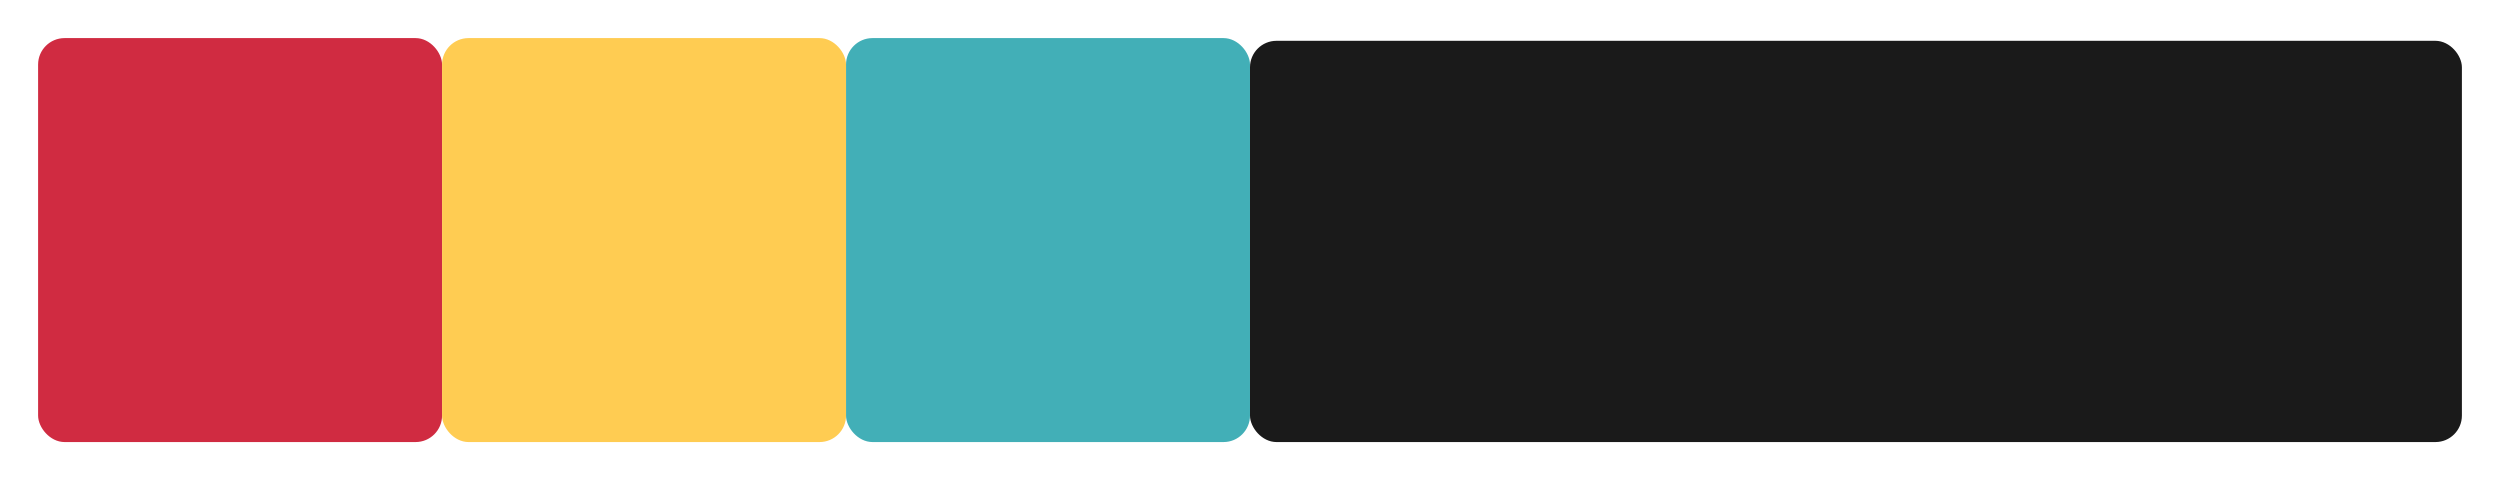 <?xml version="1.0" encoding="UTF-8" standalone="no"?>
<!-- Created with Inkscape (http://www.inkscape.org/) -->

<svg
   xmlns:dc="http://purl.org/dc/elements/1.1/"
   xmlns:cc="http://creativecommons.org/ns#"
   xmlns:rdf="http://www.w3.org/1999/02/22-rdf-syntax-ns#"
   xmlns:svg="http://www.w3.org/2000/svg"
   xmlns="http://www.w3.org/2000/svg"
   xmlns:sodipodi="http://sodipodi.sourceforge.net/DTD/sodipodi-0.dtd"
   xmlns:inkscape="http://www.inkscape.org/namespaces/inkscape"
   width="656.4"
   height="126.07"
   id="svg2"
   version="1.1"
   inkscape:version="0.47 r22583"
   sodipodi:docname="layout-three-columns-with-footer-1.svg">
  <defs
     id="defs4">
    <inkscape:perspective
       sodipodi:type="inkscape:persp3d"
       inkscape:vp_x="0 : 526.18109 : 1"
       inkscape:vp_y="0 : 1000 : 0"
       inkscape:vp_z="744.09448 : 526.18109 : 1"
       inkscape:persp3d-origin="372.04724 : 350.78739 : 1"
       id="perspective10" />
    <inkscape:perspective
       id="perspective3638"
       inkscape:persp3d-origin="0.5 : 0.33333333 : 1"
       inkscape:vp_z="1 : 0.5 : 1"
       inkscape:vp_y="0 : 1000 : 0"
       inkscape:vp_x="0 : 0.5 : 1"
       sodipodi:type="inkscape:persp3d" />
  </defs>
  <sodipodi:namedview
     id="base"
     pagecolor="#ffffff"
     bordercolor="#666666"
     borderopacity="1.0"
     inkscape:pageopacity="0.0"
     inkscape:pageshadow="2"
     inkscape:zoom="1.4"
     inkscape:cx="329.26351"
     inkscape:cy="-29.97967"
     inkscape:document-units="px"
     inkscape:current-layer="layer2"
     showgrid="false"
     inkscape:window-width="1920"
     inkscape:window-height="1079"
     inkscape:window-x="0"
     inkscape:window-y="48"
     inkscape:window-maximized="1"
     showborder="true" />
  <g
     inkscape:label="bg"
     inkscape:groupmode="layer"
     id="layer1"
     transform="translate(118.311,-738.752)"
     style="display:none">
    <rect
       style="fill:#3c3c3c;fill-opacity:1;stroke:none"
       id="rect2928"
       width="259.609"
       height="694.985"
       x="129.31"
       y="341.205"
       ry="44.72" />
  </g>
  <g
     inkscape:groupmode="layer"
     id="layer2"
     inkscape:label="Layer"
     style="display:inline"
     transform="translate(119.332,-375.314)">
    <g
       id="g4222"
       transform="translate(22.5,-6.5337305e-6)">
      <g
         transform="translate(-357.841,-1.308e-5)"
         id="g4072">
        <rect
           style="fill:#d02b41;fill-opacity:1;stroke:none;display:inline"
           id="rect2816"
           width="106.066"
           height="106.066"
           x="226.011"
           y="385.316"
           ry="6.95" />
        <rect
           ry="6.95"
           y="385.316"
           x="438.143"
           height="106.066"
           width="106.066"
           id="rect2818"
           style="fill:#42afb7;fill-opacity:1;stroke:none;display:inline" />
        <rect
           style="fill:#ffcc52;fill-opacity:1;stroke:none;display:inline"
           id="rect2820"
           width="106.066"
           height="106.066"
           x="332.077"
           y="385.316"
           ry="6.95" />
      </g>
      <rect
         style="fill:#1a1a1a;fill-opacity:1;stroke:none;display:inline"
         id="rect3793"
         width="318.198"
         height="105.352"
         x="186.368"
         y="386.03"
         ry="6.95" />
    </g>
  </g>
</svg>

